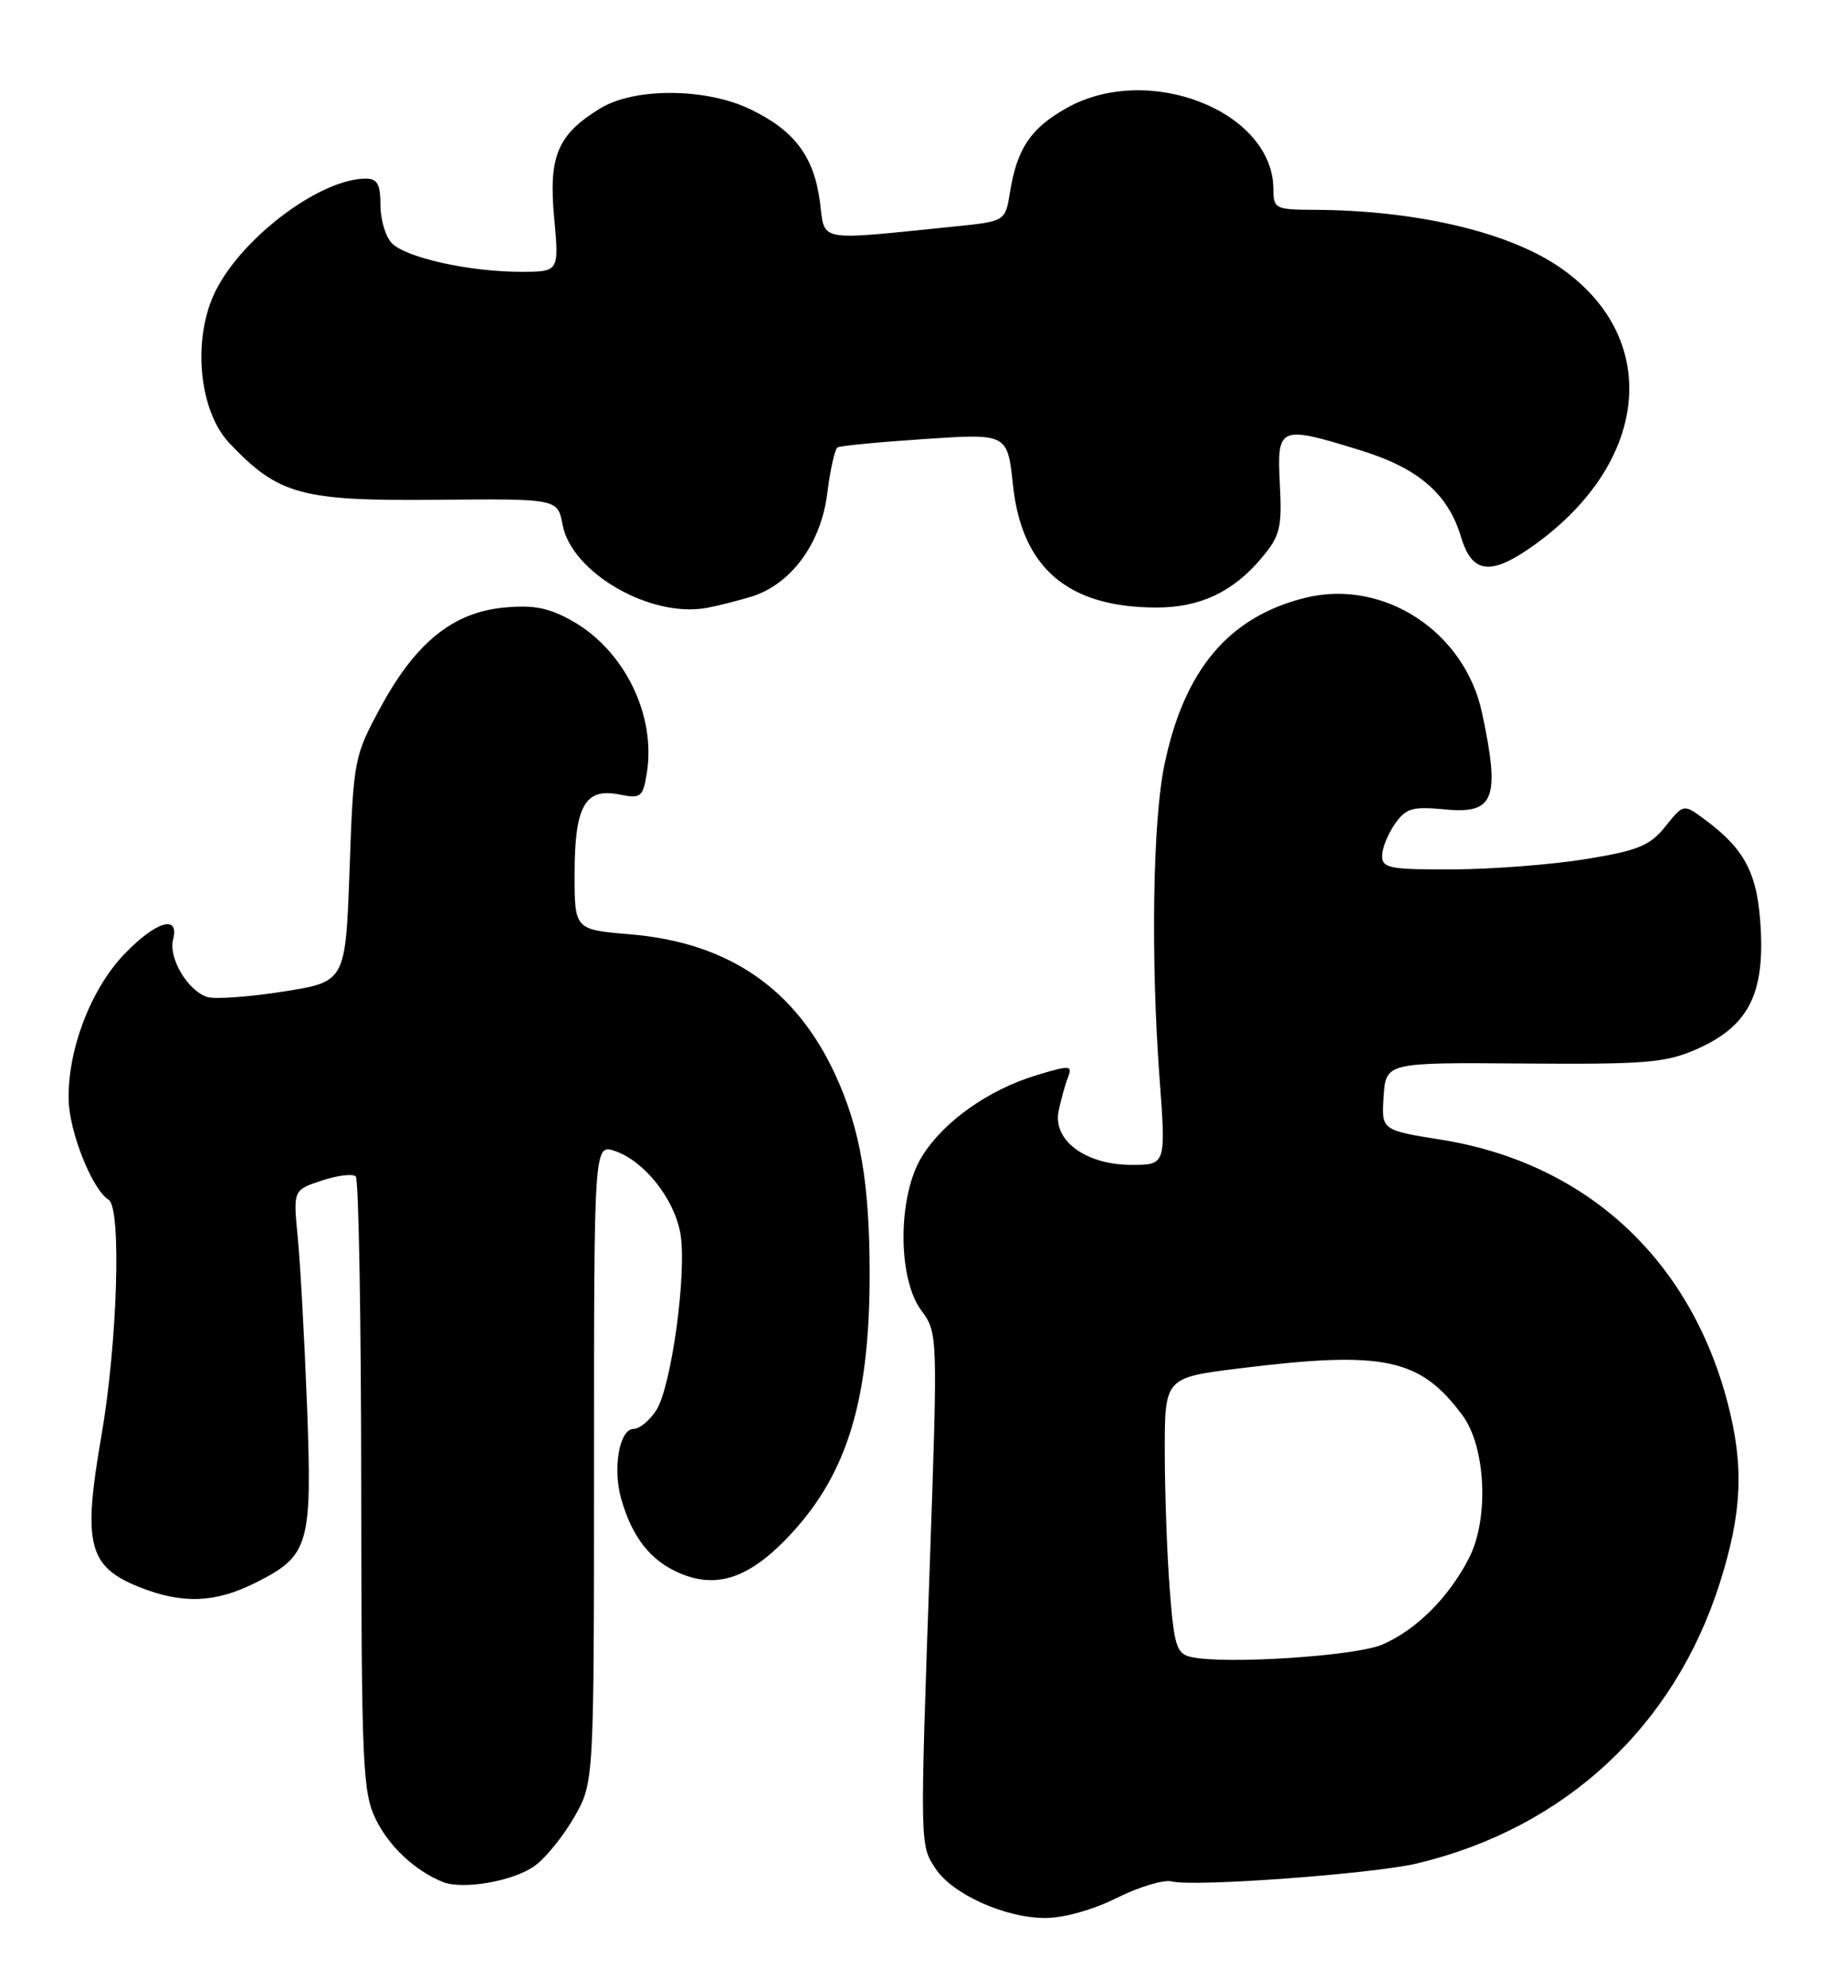 <?xml version="1.0" encoding="UTF-8" standalone="no"?>
<!DOCTYPE svg PUBLIC "-//W3C//DTD SVG 1.1//EN" "http://www.w3.org/Graphics/SVG/1.1/DTD/svg11.dtd" >
<svg xmlns="http://www.w3.org/2000/svg" xmlns:xlink="http://www.w3.org/1999/xlink" version="1.1" viewBox="0 0 238 256">
 <g >
 <path fill="currentColor"
d=" M 143.84 244.39 C 146.72 242.96 149.90 242.00 150.92 242.27 C 153.72 243.00 176.88 241.30 182.52 239.95 C 201.57 235.39 215.65 222.32 221.51 203.78 C 224.37 194.73 224.62 188.81 222.51 180.69 C 217.66 162.07 204.21 149.72 185.55 146.75 C 177.91 145.53 177.91 145.53 178.20 141.17 C 178.50 136.81 178.50 136.81 196.26 136.95 C 211.95 137.07 214.55 136.85 218.49 135.11 C 225.03 132.22 227.19 128.21 226.77 119.78 C 226.41 112.59 224.83 109.45 219.60 105.56 C 216.83 103.50 216.83 103.50 214.49 106.41 C 212.51 108.89 210.99 109.52 204.33 110.61 C 200.02 111.32 192.34 111.92 187.25 111.95 C 179.03 111.99 178.00 111.80 178.00 110.22 C 178.00 109.24 178.74 107.39 179.64 106.11 C 181.06 104.07 181.89 103.83 186.09 104.23 C 192.47 104.85 193.23 102.87 190.87 91.80 C 188.63 81.30 178.16 74.49 168.10 76.98 C 158.25 79.42 152.50 86.24 149.96 98.50 C 148.46 105.70 148.19 123.31 149.33 138.75 C 150.17 150.00 150.17 150.00 145.72 150.00 C 139.84 150.00 135.58 146.86 136.33 143.10 C 136.62 141.67 137.16 139.72 137.53 138.77 C 138.15 137.16 137.87 137.13 133.50 138.45 C 127.33 140.31 121.53 144.41 118.75 148.89 C 115.61 153.95 115.56 164.55 118.64 168.73 C 120.77 171.61 120.78 171.76 119.76 201.06 C 118.47 237.93 118.46 237.53 120.48 240.61 C 122.64 243.90 129.38 246.95 134.55 246.98 C 136.96 246.99 140.74 245.94 143.84 244.39 Z  M 68.91 240.23 C 70.34 239.18 72.62 236.34 74.00 233.91 C 76.50 229.50 76.50 229.50 76.50 188.39 C 76.50 147.28 76.50 147.28 79.24 148.23 C 82.99 149.54 86.78 154.30 87.61 158.75 C 88.52 163.59 86.48 178.62 84.50 181.63 C 83.65 182.94 82.35 184.00 81.60 184.00 C 79.77 184.00 78.88 189.08 80.01 193.03 C 81.44 198.03 83.84 201.04 87.66 202.63 C 92.49 204.65 96.72 203.11 101.97 197.42 C 109.15 189.62 112.00 180.17 112.00 164.09 C 112.00 152.41 110.81 145.46 107.64 138.53 C 102.52 127.33 93.85 121.37 81.15 120.31 C 74.00 119.71 74.00 119.71 74.00 112.55 C 74.00 103.81 75.34 101.42 79.73 102.30 C 82.54 102.86 82.79 102.67 83.30 99.56 C 84.51 92.08 80.41 83.73 73.67 79.94 C 70.67 78.25 68.70 77.87 64.86 78.24 C 58.33 78.87 53.52 82.76 49.02 91.07 C 45.60 97.38 45.52 97.78 45.02 111.96 C 44.50 126.42 44.50 126.42 36.50 127.68 C 32.10 128.37 27.70 128.69 26.72 128.39 C 24.22 127.63 21.67 123.37 22.29 121.00 C 23.16 117.68 20.05 118.63 15.95 122.93 C 11.67 127.43 8.71 135.20 8.84 141.60 C 8.92 145.77 11.88 153.19 13.99 154.49 C 15.67 155.53 15.13 173.00 13.04 185.01 C 10.64 198.82 11.37 201.73 17.90 204.35 C 23.52 206.59 27.73 206.43 33.03 203.75 C 39.82 200.32 40.22 198.94 39.54 181.00 C 39.21 172.47 38.68 162.74 38.35 159.37 C 37.75 153.24 37.75 153.24 41.44 152.02 C 43.47 151.35 45.44 151.11 45.82 151.49 C 46.19 151.86 46.51 169.80 46.52 191.34 C 46.55 227.38 46.70 230.80 48.40 234.27 C 50.11 237.77 53.41 240.86 57.00 242.33 C 59.59 243.39 66.22 242.23 68.91 240.23 Z  M 96.70 76.85 C 101.84 75.29 105.73 70.04 106.54 63.54 C 106.92 60.48 107.52 57.81 107.87 57.61 C 108.22 57.40 113.28 56.92 119.12 56.53 C 129.75 55.82 129.75 55.82 130.46 62.48 C 131.60 73.16 137.56 78.23 148.94 78.23 C 154.55 78.23 158.78 76.24 162.46 71.87 C 164.87 69.00 165.12 68.00 164.83 62.33 C 164.44 54.86 164.72 54.74 175.26 58.00 C 182.67 60.29 186.50 63.59 188.16 69.14 C 189.61 73.96 192.04 74.20 197.75 70.07 C 212.65 59.27 213.95 43.20 200.64 34.26 C 193.97 29.79 182.17 27.07 169.25 27.02 C 164.27 27.00 164.00 26.87 164.00 24.40 C 164.00 14.32 147.89 7.98 137.35 13.92 C 132.74 16.52 130.99 19.11 130.08 24.72 C 129.47 28.50 129.47 28.50 122.98 29.16 C 104.90 30.99 106.29 31.25 105.59 25.95 C 104.82 20.14 102.32 16.82 96.68 14.09 C 90.95 11.31 81.74 11.25 77.30 13.96 C 71.81 17.31 70.63 20.10 71.37 28.04 C 72.01 35.00 72.01 35.00 67.06 35.00 C 60.51 35.00 52.34 33.20 50.49 31.34 C 49.67 30.53 49.00 28.31 49.00 26.43 C 49.00 23.74 48.59 23.00 47.12 23.00 C 41.32 23.00 31.37 30.40 27.82 37.35 C 24.72 43.43 25.55 52.86 29.55 57.07 C 35.86 63.72 38.78 64.52 56.16 64.36 C 71.82 64.21 71.82 64.21 72.45 67.56 C 73.60 73.74 83.76 79.60 91.00 78.28 C 92.38 78.03 94.94 77.38 96.70 76.85 Z  M 153.39 213.37 C 151.53 212.95 151.21 211.95 150.65 204.70 C 150.30 200.19 150.01 192.20 150.01 186.95 C 150.00 177.39 150.00 177.39 159.75 176.19 C 178.22 173.90 182.90 174.89 188.34 182.24 C 191.36 186.31 191.79 195.53 189.21 200.59 C 186.61 205.69 182.39 209.90 178.00 211.78 C 174.55 213.26 157.72 214.35 153.39 213.37 Z "/>
</g>
</svg>